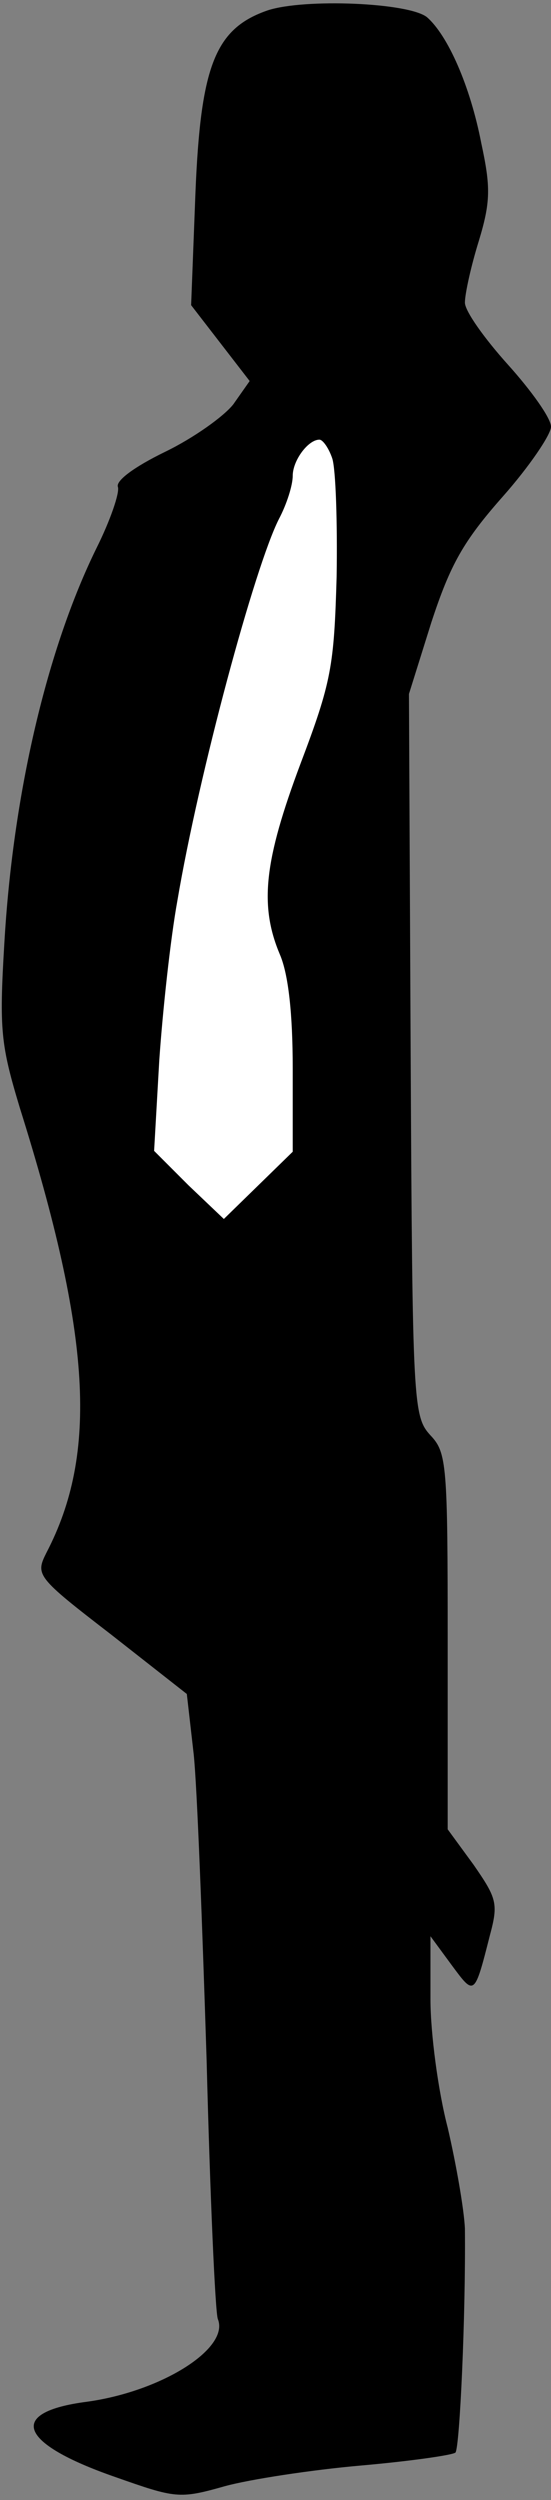 <?xml version="1.0" standalone="no"?>
<!DOCTYPE svg PUBLIC "-//W3C//DTD SVG 20010904//EN"
 "http://www.w3.org/TR/2001/REC-SVG-20010904/DTD/svg10.dtd">
<svg version="1.0" xmlns="http://www.w3.org/2000/svg"
 width="64pt" height="290pt" viewBox="0 0 64 290"
 preserveAspectRatio="xMidYMid meet">
<rect x="0" y="0" width="64" height="290" fill="#808080" stroke="none"/>
<g transform="translate(0,290) scale(0.1,-0.1)"
fill="#000000" stroke="none">
<path fill="#000000" stroke="none" d="M311 2888 c-61 -21 -78 -64 -84 -212
l-5 -130 34 -44 34 -44 -19 -27 c-11 -14 -46 -39 -79 -55 -37 -18 -58 -34 -55
-41 2 -7 -9 -39 -25 -71 -57 -116 -97 -284 -107 -459 -6 -100 -4 -117 18 -190
83 -264 91 -401 31 -516 -13 -26 -12 -28 75 -95 l88 -69 8 -70 c4 -38 10 -198
15 -355 4 -157 10 -292 13 -300 14 -34 -65 -84 -152 -96 -93 -12 -80 -48 32
-87 71 -25 75 -26 128 -11 29 8 101 19 158 24 57 5 106 12 110 15 5 6 12 159
11 260 -1 22 -10 74 -20 117 -11 42 -20 109 -20 149 l0 73 25 -34 c26 -35 26
-36 44 35 10 37 8 43 -19 82 l-30 41 0 218 c0 205 -1 219 -20 239 -20 22 -21
34 -23 441 l-2 419 26 83 c22 67 37 94 83 146 31 35 56 72 56 81 0 10 -23 42
-50 72 -27 30 -50 62 -50 72 0 10 7 42 16 71 14 46 14 63 3 114 -13 67 -39
125 -63 146 -21 17 -142 22 -185 8z"/>
<path fill="#ffffff" stroke="none" d="M386 2368 c4 -13 6 -74 5 -137 -3 -104
-6 -122 -42 -217 -42 -112 -48 -164 -24 -221 10 -23 15 -69 15 -132 l0 -97
-40 -39 -40 -39 -41 39 -40 40 6 105 c4 58 13 141 21 185 25 148 90 388 118
443 9 17 16 39 16 50 0 18 18 42 31 42 4 0 11 -10 15 -22z"/>
</g>
</svg>
